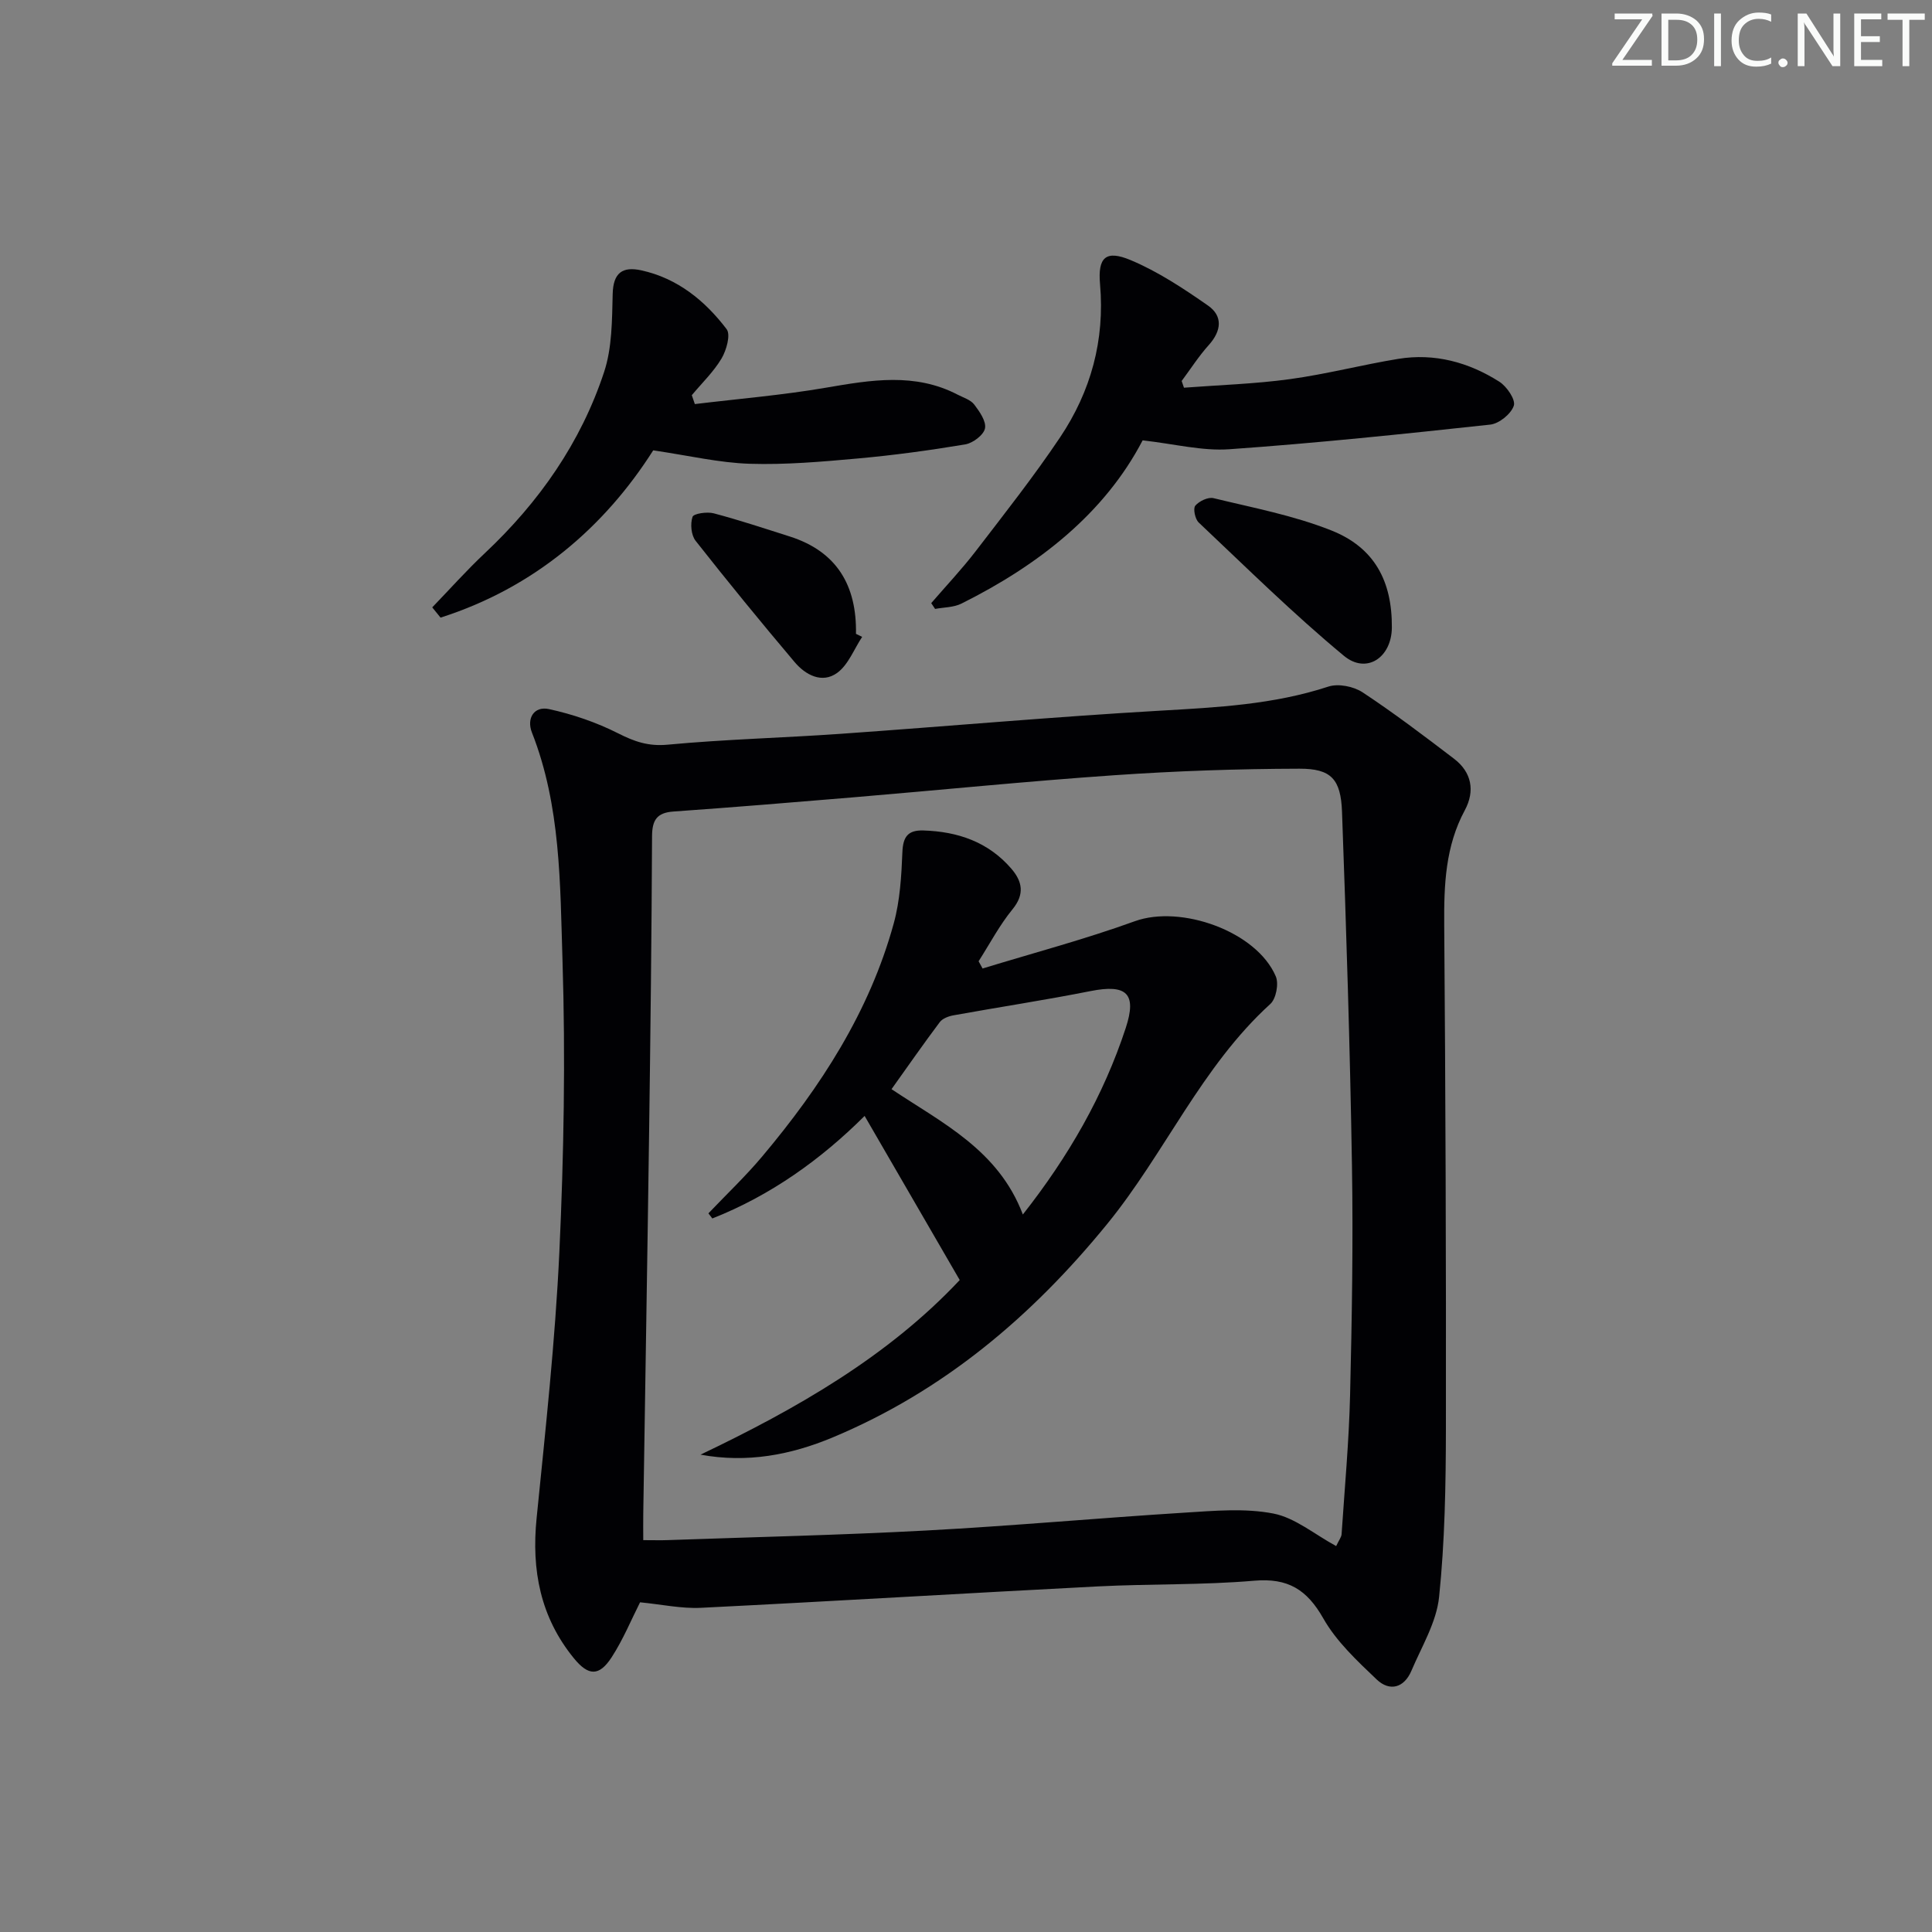 <svg enable-background="new 0 0 400 400" viewBox="0 0 400 400" xmlns="http://www.w3.org/2000/svg"><rect x="0" y="0" width="400" height="400" fill="#808080" stroke="none"/><g fill="#fafbfa"><path d="m342.2 3.2-6.3 9.2h6.1v1.2h-8.2v-.5l6.2-9.1h-5.7v-1.2h7.8v.4z"/><path d="m344 13.7v-10.9h3.1c1.6 0 3 .5 4.1 1.4 1.1 1 1.6 2.2 1.6 3.9s-.5 3-1.6 4-2.5 1.5-4.2 1.5h-3zm1.4-9.6v8.4h1.6c1.4 0 2.5-.4 3.2-1.1.8-.8 1.2-1.8 1.2-3.2s-.4-2.4-1.2-3.1-1.8-1-3.1-1z"/><path d="m356.3 2.8v10.9h-1.4v-10.9z"/><path d="m366.6 13.2c-.8.4-1.8.6-3 .6-1.6 0-2.8-.5-3.7-1.5s-1.4-2.3-1.4-3.9c0-1.7.5-3.2 1.6-4.2s2.4-1.6 4-1.6c1 0 1.9.1 2.6.4v1.5c-.8-.4-1.6-.6-2.6-.6-1.2 0-2.2.4-3 1.2s-1.1 1.9-1.1 3.3c0 1.3.4 2.3 1.1 3.1s1.6 1.1 2.8 1.1c1.1 0 2-.2 2.8-.7v1.3z"/><path d="m368.2 13c0-.3.1-.5.3-.6.2-.2.4-.3.6-.3.3 0 .5.1.7.3s.3.4.3.6-.1.5-.3.6c-.2.2-.4.3-.7.3s-.5-.1-.6-.3c-.2-.2-.3-.4-.3-.6z"/><path d="m381.1 13.7h-1.7l-5.5-8.4c-.2-.2-.3-.5-.4-.7 0 .2.1.8.1 1.5v7.6h-1.4v-10.9h1.8l5.3 8.3c.3.4.4.6.4.8 0-.3-.1-.8-.1-1.6v-7.5h1.4v10.9z"/><path d="m389.7 13.7h-5.8v-10.9h5.6v1.2h-4.2v3.5h3.9v1.2h-3.9v3.7h4.4z"/><path d="m398.4 4.1h-3.1v9.6h-1.4v-9.6h-3.1v-1.3h7.7v1.3z"/></g><path d="m132.52 331.74c-1.79 3.53-3.49 7.69-5.89 11.39-2.59 3.98-4.81 3.87-7.81.2-6.94-8.5-8.81-18.25-7.72-29.02 1.84-18.34 3.85-36.69 4.71-55.09.93-20.1 1.28-40.28.65-60.38-.5-15.84-.34-31.96-6.33-47.18-1.16-2.95.46-5.52 3.53-4.85 4.92 1.07 9.83 2.75 14.32 5.02 3.37 1.71 6.27 2.72 10.23 2.35 11.91-1.12 23.89-1.41 35.83-2.25 22.04-1.55 44.06-3.52 66.12-4.79 11.81-.68 23.5-1.26 34.87-4.99 2.05-.67 5.22-.04 7.08 1.19 6.5 4.29 12.72 9.01 18.92 13.74 3.69 2.81 4.38 6.69 2.25 10.66-4.04 7.49-4.33 15.47-4.27 23.72.27 34.81.4 69.62.35 104.43-.02 11.59-.22 23.23-1.41 34.74-.54 5.24-3.6 10.26-5.73 15.28-1.51 3.56-4.51 4.36-7.19 1.81-4.05-3.86-8.34-7.86-11.05-12.64-3.4-5.99-7.32-8.41-14.31-7.81-10.75.92-21.61.63-32.4 1.18-27.38 1.41-54.75 3.07-82.14 4.43-4.05.2-8.16-.71-12.61-1.14zm144.12-11.64c.59-1.27 1.08-1.84 1.12-2.45.64-9.6 1.53-19.19 1.76-28.8.38-15.82.65-31.65.39-47.46-.4-24.45-1.17-48.89-2.06-73.32-.25-6.78-2.26-8.94-8.83-8.92-12.76.03-25.54.47-38.27 1.35-18.05 1.24-36.07 3.07-54.1 4.58-12.41 1.04-24.82 2.06-37.24 2.94-3.43.24-4.39 1.8-4.41 5.1-.09 20.47-.33 40.94-.61 61.41-.36 26.3-.81 52.59-1.21 78.89-.03 1.75 0 3.5 0 5.45 2.19 0 3.67.05 5.16-.01 17.78-.63 35.58-1.03 53.34-1.98 17.92-.96 35.8-2.59 53.71-3.71 6.08-.38 12.36-.95 18.24.19 4.49.87 8.5 4.29 13.01 6.74z" fill="#010104"/><path d="m192.8 124.87c3.09-3.58 6.35-7.03 9.23-10.78 5.95-7.75 12.02-15.45 17.46-23.56 6.36-9.5 9.28-20.1 8.26-31.7-.49-5.54 1.18-7.14 6.33-4.98 5.67 2.38 10.94 5.87 16.02 9.41 3.12 2.17 2.8 5.24.17 8.17-2.07 2.3-3.76 4.95-5.62 7.45.16.46.32.93.48 1.39 7.31-.56 14.66-.78 21.91-1.77 7.53-1.03 14.94-2.97 22.45-4.2 7.53-1.23 14.58.7 20.92 4.72 1.55.98 3.42 3.73 3.01 4.97-.56 1.7-3.04 3.72-4.88 3.92-17.98 1.95-35.97 3.83-54.01 5.1-5.62.4-11.36-1.1-17.96-1.84-7.85 15.06-21.47 25.8-37.52 33.8-1.6.8-3.62.76-5.45 1.1-.27-.39-.54-.79-.8-1.2z" fill="#010104"/><path d="m89.49 125.75c3.62-3.75 7.1-7.66 10.9-11.23 11.22-10.55 19.86-22.88 24.68-37.49 1.67-5.05 1.64-10.76 1.78-16.18.11-4.4 2.05-5.72 5.92-4.88 7.51 1.65 13.18 6.28 17.67 12.18.87 1.14-.04 4.36-1.05 6.07-1.65 2.77-4.07 5.09-6.16 7.6.21.61.42 1.23.63 1.84 9.07-1.1 18.2-1.85 27.19-3.4 9.28-1.59 18.39-3.16 27.26 1.47 1.18.61 2.65 1.05 3.39 2.02 1.11 1.46 2.53 3.49 2.23 4.95-.28 1.37-2.51 3.04-4.1 3.31-7.36 1.23-14.77 2.24-22.2 2.91-7.44.67-14.94 1.33-22.39 1.1-6.32-.2-12.59-1.69-20-2.78-10.06 15.85-24.64 28.45-44.03 34.63-.58-.7-1.15-1.41-1.72-2.12z" fill="#010104"/><path d="m288.17 129.93c-.05 6.2-5.24 9.74-9.94 5.84-10.46-8.67-20.17-18.26-30.06-27.6-.74-.7-1.19-2.88-.7-3.47.8-.95 2.66-1.84 3.78-1.56 8.19 1.99 16.58 3.58 24.36 6.67 8.97 3.55 12.63 10.52 12.56 20.12z" fill="#010104"/><path d="m178.5 131.86c-1.69 2.54-2.87 5.79-5.18 7.46-3.12 2.25-6.54.44-8.81-2.25-6.97-8.25-13.81-16.61-20.49-25.1-.93-1.18-1.13-3.51-.64-4.96.23-.69 3.02-1.1 4.4-.73 5.29 1.4 10.5 3.13 15.72 4.79 9.76 3.11 13.9 10.15 13.72 20.16.43.21.85.42 1.28.63z" fill="#010104"/><path d="m145.03 301.17c19.95-9.52 38.85-20.35 53.67-36.15-6.62-11.42-13.02-22.47-19.69-33.98-9.05 9.02-19.46 16.47-31.53 21.23-.27-.35-.54-.71-.81-1.06 3.73-3.92 7.67-7.65 11.14-11.78 12.08-14.37 22.2-29.94 27.23-48.25 1.3-4.73 1.59-9.82 1.79-14.76.13-3.22 1.18-4.58 4.36-4.48 7.12.22 13.42 2.38 18.18 7.89 2.27 2.63 2.85 5.27.25 8.44-2.69 3.29-4.7 7.14-7.01 10.75.27.5.55 1 .82 1.5 10.52-3.22 21.19-6.05 31.52-9.79 9.52-3.45 25.21 2.08 29.19 11.42.65 1.52.06 4.63-1.13 5.71-14.26 12.97-21.81 30.87-33.77 45.54-15.62 19.17-33.93 34.63-56.88 44.22-8.65 3.6-17.64 5.33-27.33 3.55zm66.74-49.72c9.45-12 16.71-24.61 21.31-38.64 2.34-7.14.16-9.09-7.28-7.62-9.42 1.87-18.93 3.31-28.38 5.02-1.02.18-2.28.65-2.85 1.41-3.38 4.5-6.59 9.12-9.99 13.88 10.42 6.96 22.14 12.58 27.19 25.95z" fill="#010104"/></svg>